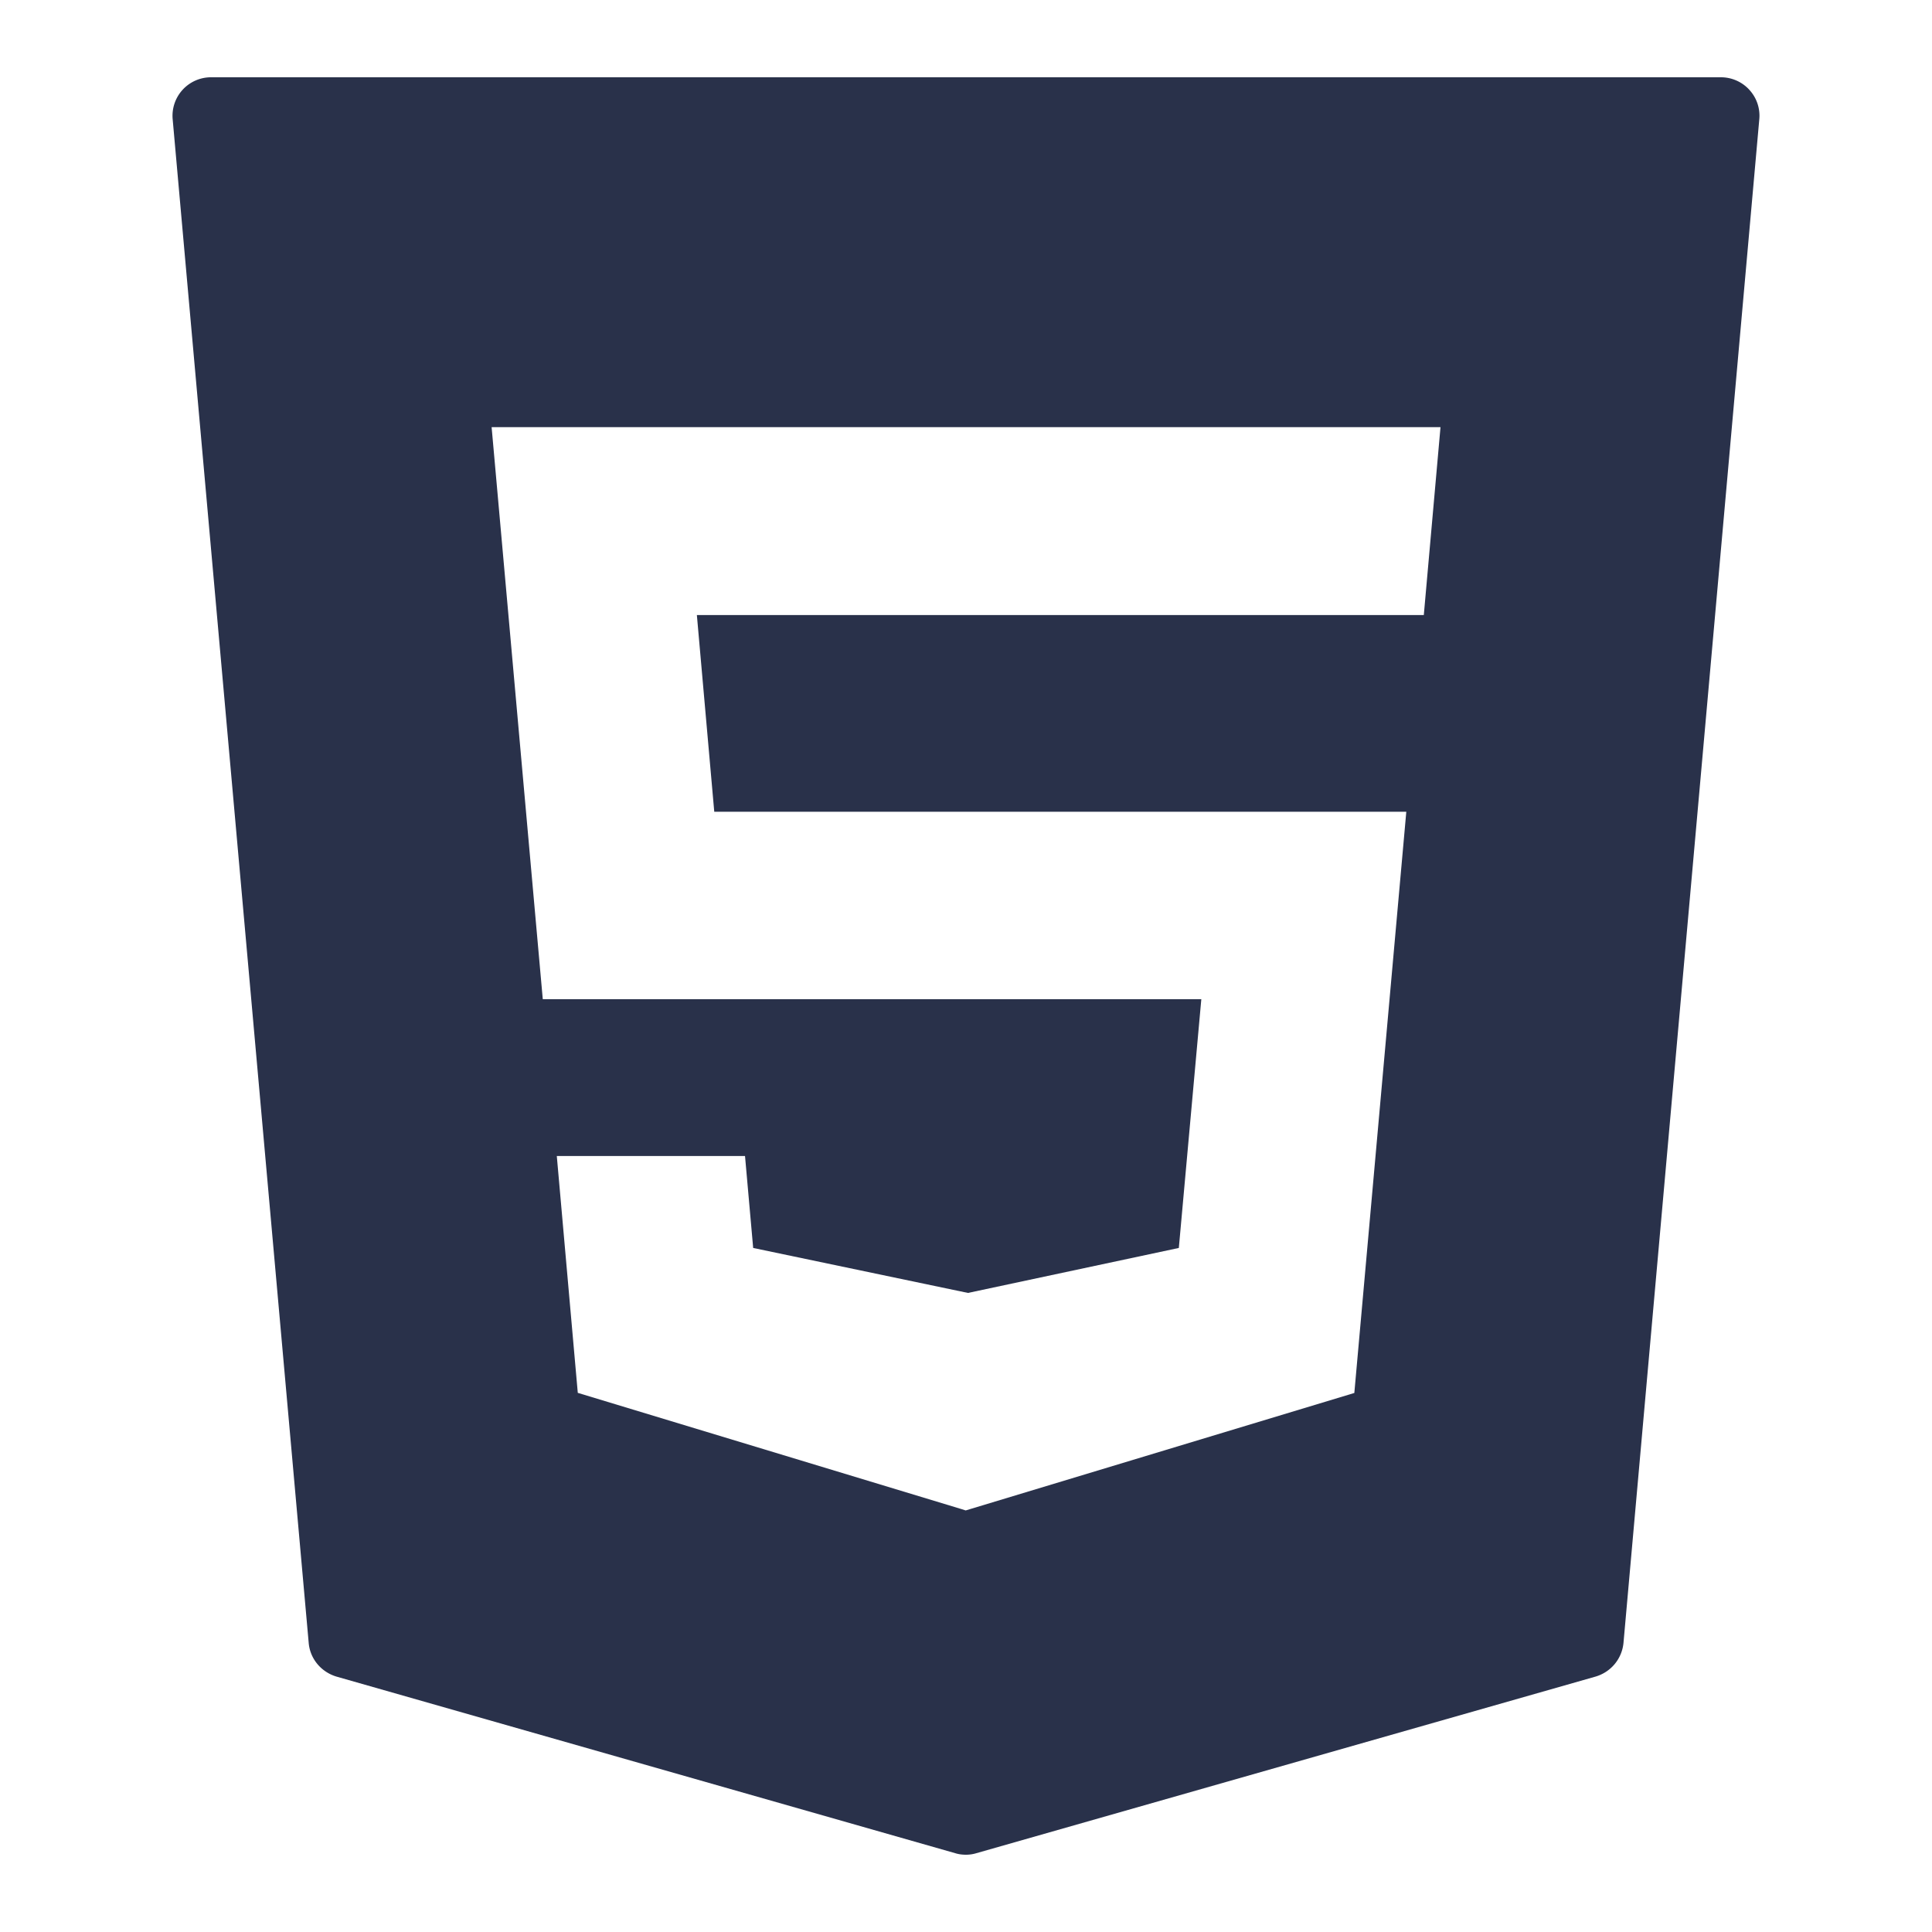 <svg xmlns="http://www.w3.org/2000/svg" width="50" height="50" ><path fill="#29314a" d="M45.273 2.324A.996.996 0 0044.535 2H5.465a.996.996 0 00-.996 1.09l3.52 39.426c.034.414.324.757.722.875l16.012 4.57c.086.027.18.039.273.039a.926.926 0 00.274-.04l16.023-4.57c.398-.117.684-.46.723-.874L45.53 3.09a.985.985 0 00-.258-.766zm-8.425 13.594H18.035l.45 5.09h17.91L35.05 36.05 24.992 39.09l-.097-.031-9.942-3.012-.543-6.129h4.871l.211 2.379 5.559 1.164 5.457-1.164.582-6.438H14.047l-1.324-14.804H37.28z"/></svg>
